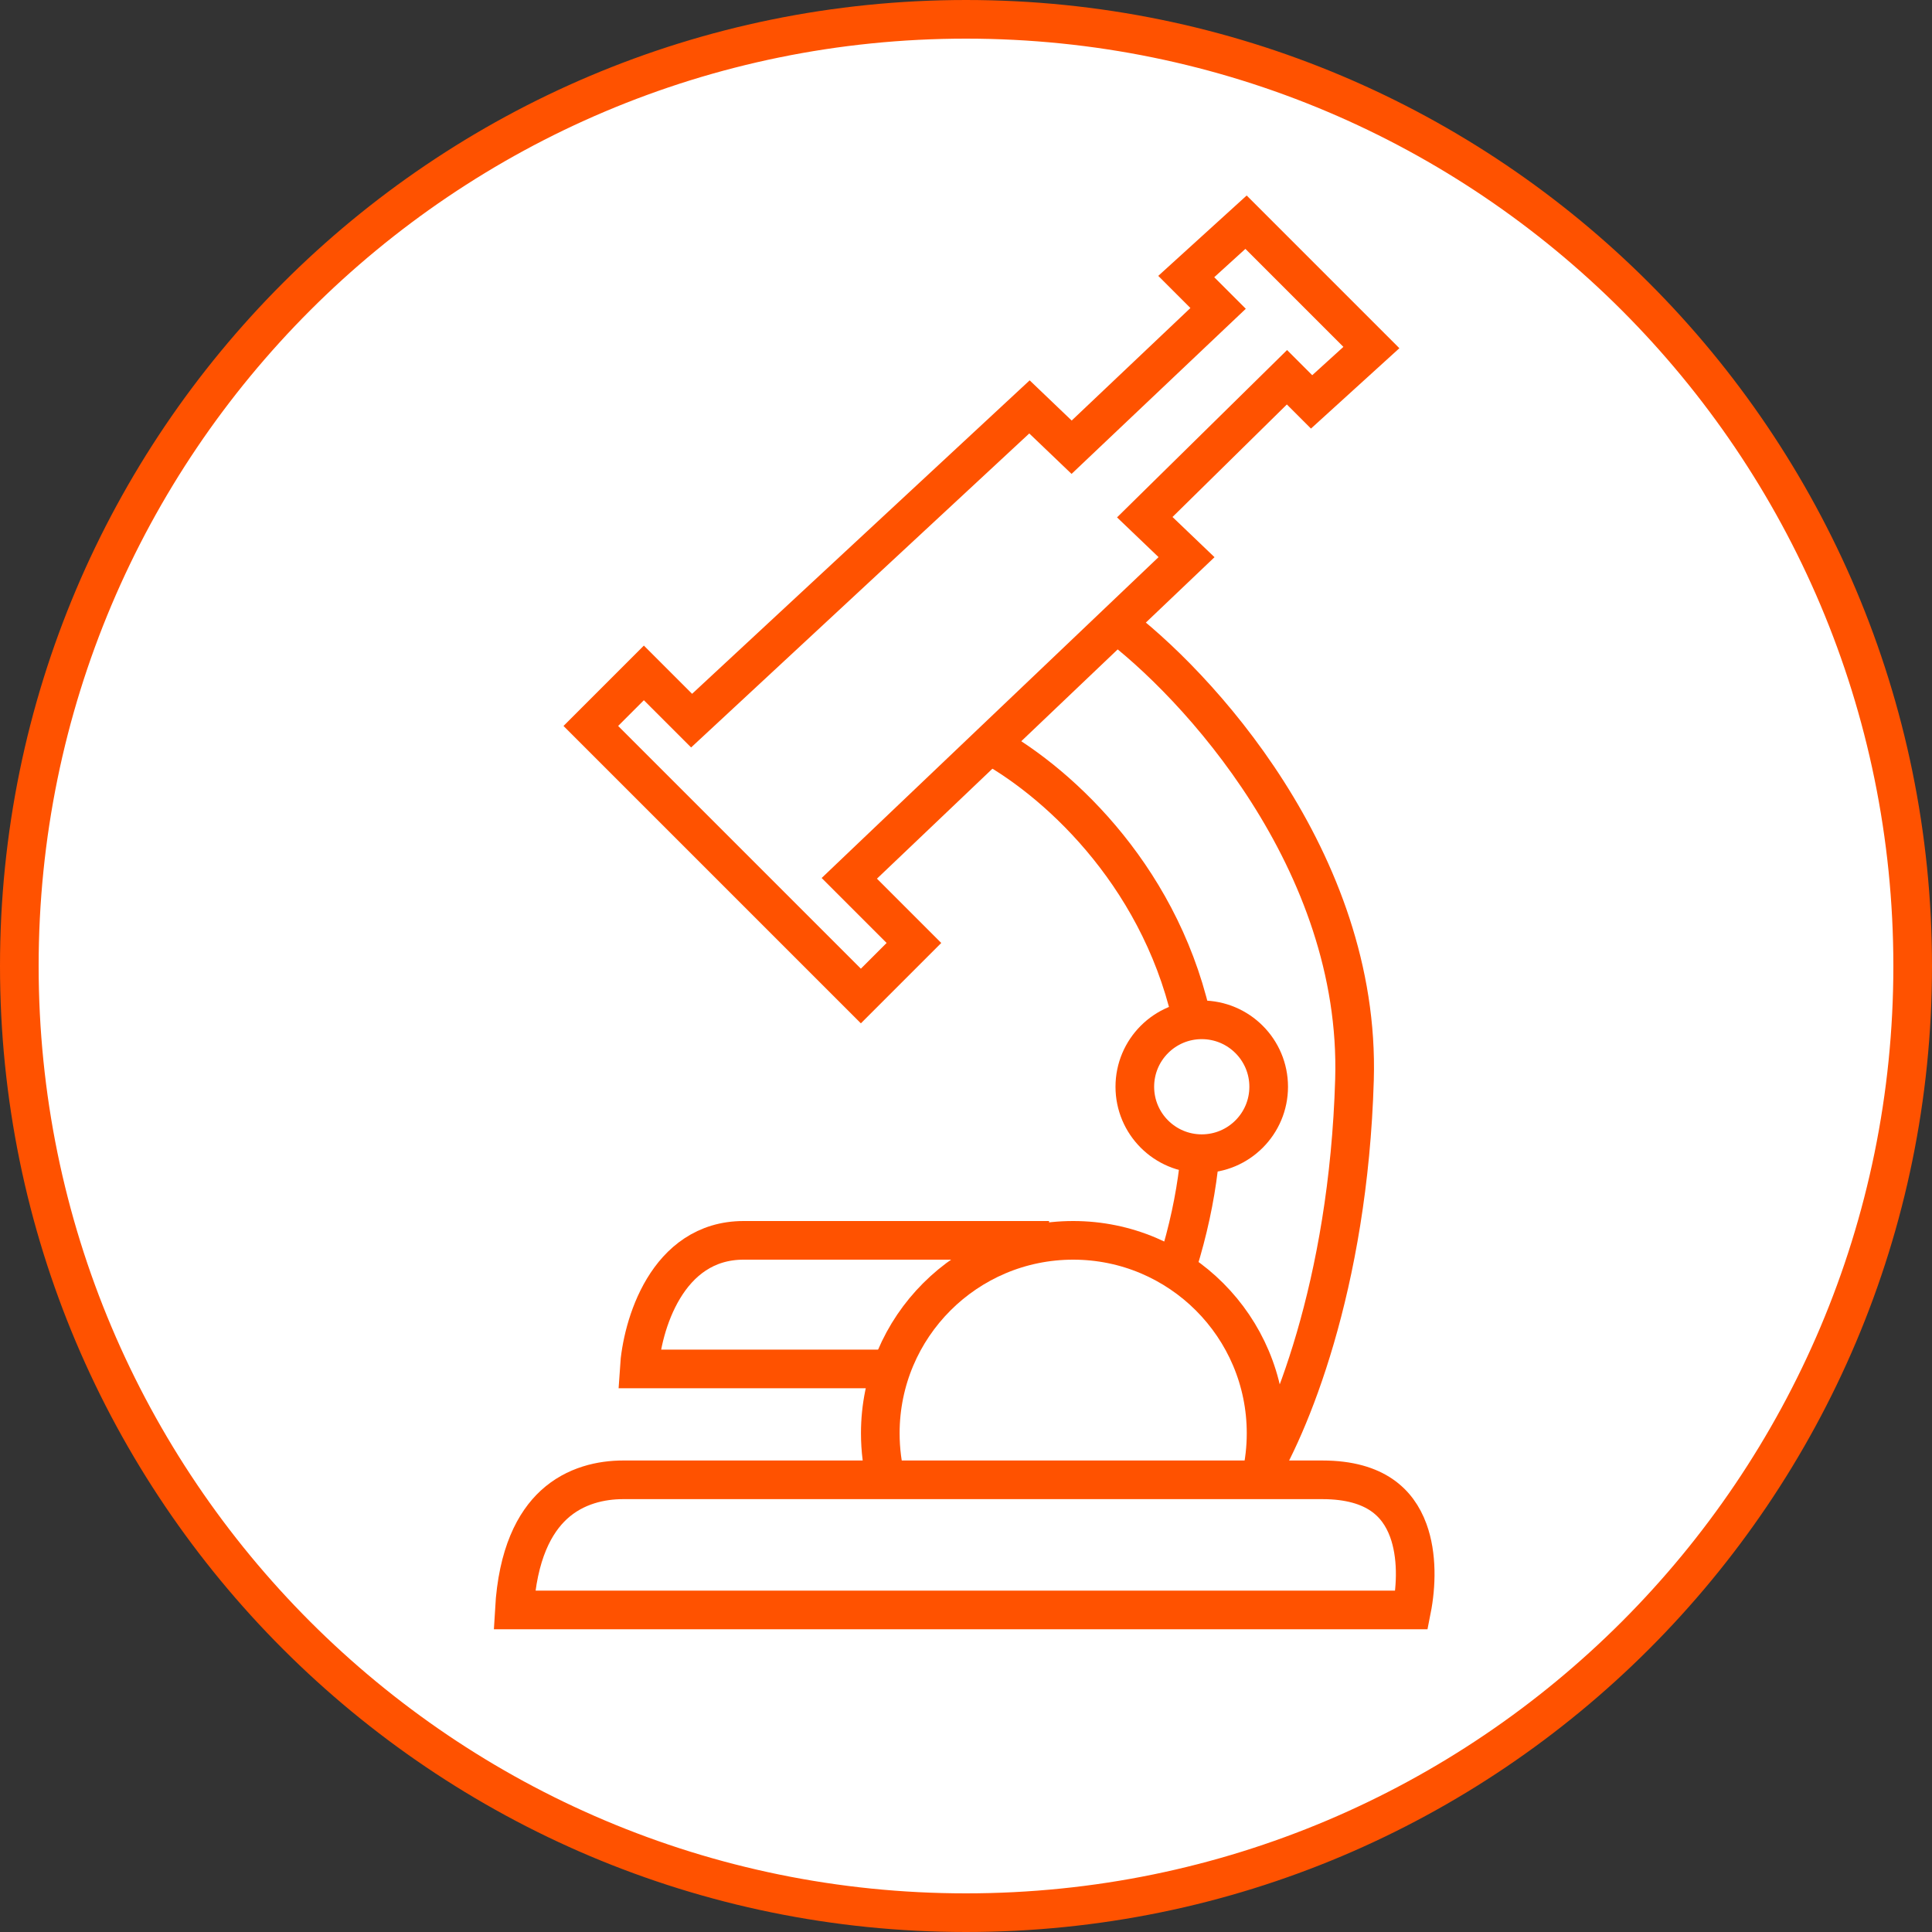 <svg width="168" height="168" viewBox="0 0 168 168" fill="none" xmlns="http://www.w3.org/2000/svg">
<rect x="0" y="0" width="168" height="168" fill="#333333" stroke="none"/>
<g id="Group 254">
<path id="Oval" d="M166.32 84C166.32 129.464 129.464 166.32 84 166.32C38.536 166.32 1.68 129.464 1.68 84C1.68 38.536 38.536 1.68 84 1.68C129.464 1.68 166.32 38.536 166.32 84Z" fill="white" stroke="#FF5200" stroke-width="3.36"/>
<g id="Group 251">
<path id="Vector 19" d="M104.702 25.597L103.152 24.047L108.351 19.321L119.251 30.221L114.052 34.947L113.088 33.983L111.91 32.805L110.722 33.974L100.779 43.758L99.545 44.973L100.796 46.17L103.177 48.448L75.098 75.189L73.852 76.377L75.069 77.594L79.472 81.997L74.859 86.61L51.376 63.127L55.989 58.514L58.994 61.519L60.139 62.664L61.325 61.563L89.519 35.383L92.028 37.783L93.184 38.889L94.345 37.788L104.669 28.004L105.922 26.817L104.702 25.597Z" fill="white" stroke="#FF5200" stroke-width="3.36"/>
<path id="Vector 20" d="M96.815 54.041C104.037 59.4 118.341 74.868 117.782 93.878C117.252 111.886 112.082 124.207 109.162 128.823M85.633 64.525C91.576 67.653 100.626 75.714 103.565 88.287M102.406 109.953C103.316 107.028 103.908 104.231 104.228 101.566" stroke="#FF5200" stroke-width="3.36"/>
<path id="Vector 22" d="M77.246 119.039H55.58C55.813 115.311 57.956 107.856 64.666 107.856C71.375 107.856 85.167 107.856 91.224 107.856" stroke="#FF5200" stroke-width="3.36"/>
<path id="Vector 21" d="M122.459 133.081C123.249 135.242 123.17 137.871 122.749 139.997H44.726C45.006 135.09 46.513 132.374 48.158 130.855C50.011 129.145 52.334 128.68 54.182 128.68H114.986C117.382 128.68 119.016 129.229 120.138 129.994C121.257 130.756 121.998 131.821 122.459 133.081Z" fill="white" stroke="#FF5200" stroke-width="3.36"/>
<circle id="Ellipse 20" cx="104.5" cy="94.5" r="5.82" fill="white" stroke="#FF5200" stroke-width="3.36"/>
<path id="Ellipse 21" d="M77.075 128.823C76.73 127.483 76.547 126.078 76.547 124.63C76.547 115.366 84.057 107.856 93.32 107.856C102.584 107.856 110.094 115.366 110.094 124.63C110.094 125.912 109.95 127.16 109.678 128.359" stroke="#FF5200" stroke-width="3.36"/>
</g>
</g>
</svg>
